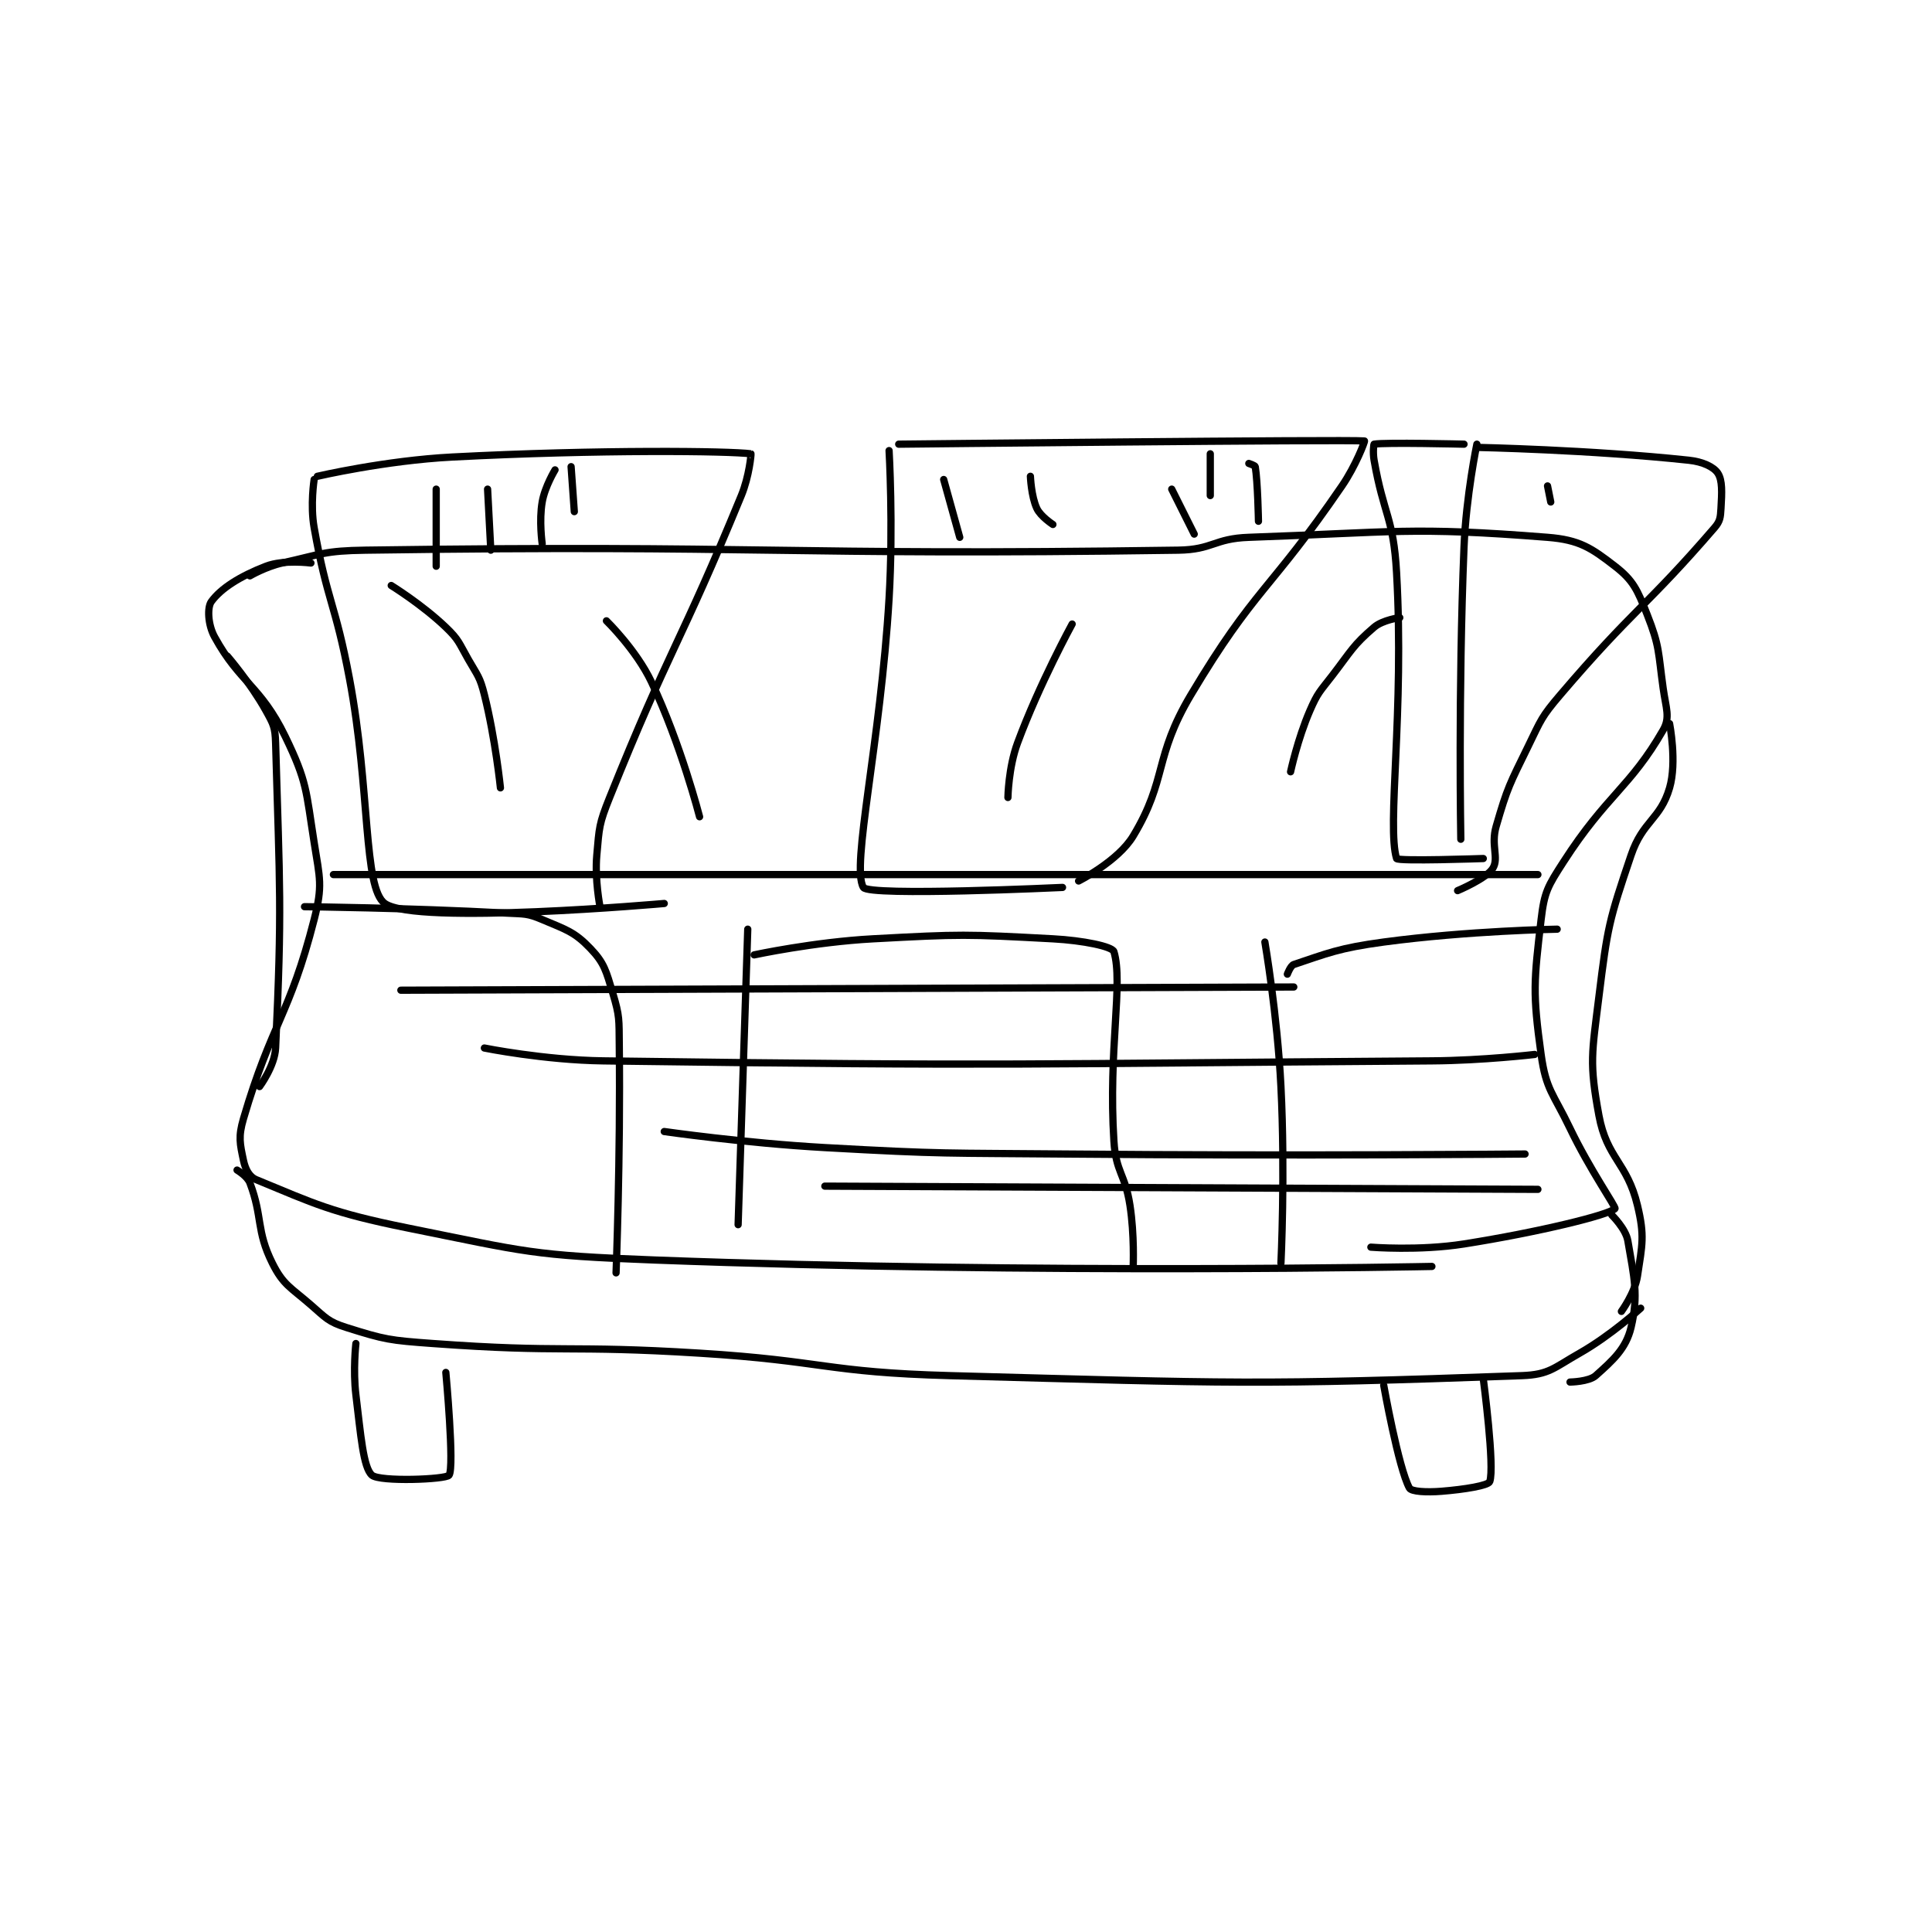 <?xml version="1.0" encoding="utf-8"?>
<!DOCTYPE svg PUBLIC "-//W3C//DTD SVG 1.1//EN" "http://www.w3.org/Graphics/SVG/1.1/DTD/svg11.dtd">
<svg viewBox="0 0 800 800" preserveAspectRatio="xMinYMin meet" xmlns="http://www.w3.org/2000/svg" version="1.1">
<g fill="none" stroke="black" stroke-linecap="round" stroke-linejoin="round" stroke-width="2.256">
<g transform="translate(87.52,182.594) scale(1.33) translate(-133,-107)">
<path id="0" d="M164 145 C164 145 155.505 143.869 150 146 C141.866 149.149 135.982 152.9 133 157 C131.689 158.803 131.886 164.139 134 168 C141.881 182.391 148.319 183.143 156 199 C162.889 213.222 162.441 215.795 165 232 C166.784 243.299 167.718 245.376 165 256 C157.342 285.936 151.72 288.273 143 318 C141.344 323.645 141.9 325.777 143 331 C143.579 333.749 144.805 336.096 147 337 C165.036 344.427 170.351 347.232 194 352 C231.355 359.531 232.648 360.557 271 362 C390.986 366.514 513 364 513 364 "/>
<path id="1" d="M145 149 C145 149 149.945 146.123 155 145 C167.483 142.226 168.125 141.185 181 141 C306.008 139.208 309.559 142.81 434 141 C444.85 140.842 445.121 137.378 456 137 C501.698 135.411 506.449 133.641 549 137 C558.933 137.784 562.619 140.286 570 146 C575.704 150.416 576.984 153.36 580 161 C583.975 171.07 583.422 172.641 585 184 C585.866 190.232 587.267 193.05 585 197 C574.745 214.863 567.355 217.265 554 238 C549.069 245.655 548.01 247.338 547 256 C544.745 275.333 544.34 278.787 547 298 C548.536 309.091 550.728 309.998 556 321 C562.12 333.772 570.396 345.568 570 346 C568.239 347.921 546.325 353.317 523 357 C509.045 359.203 494 358 494 358 "/>
<path id="2" d="M171 242 L546 242 "/>
<path id="3" d="M141 334 C141 334 144.199 335.888 145 338 C149.015 348.586 146.907 352.814 152 363 C155.395 369.79 157.584 370.421 164 376 C168.704 380.091 169.422 381.239 175 383 C187.066 386.81 188.536 387.021 202 388 C242.945 390.978 243.626 388.43 285 391 C324.011 393.423 324.09 396.936 363 398 C451.578 400.422 458.055 400.962 541 398 C549.504 397.696 550.976 395.554 559 391 C568.84 385.415 578 377 578 377 "/>
<path id="4" d="M569 348 C569 348 573.357 352.251 574 356 C575.972 367.501 577.399 372.925 575 383 C573.421 389.633 569.307 393.251 564 398 C561.872 399.904 556 400 556 400 "/>
<path id="5" d="M178 388 C178 388 177.057 396.27 178 404 C179.509 416.373 180.276 426.652 183 429 C185.462 431.123 206.041 430.334 207 429 C208.739 426.58 206 397 206 397 "/>
<path id="6" d="M498 401 C498 401 502.58 426.73 506 433 C506.607 434.113 511.285 434.377 516 434 C523.244 433.421 530.55 432.212 531 431 C532.642 426.58 529 399 529 399 "/>
<path id="7" d="M189 152 C189 152 198.678 157.983 206 165 C210.122 168.95 210.035 169.812 213 175 C215.934 180.135 216.605 180.422 218 186 C221.444 199.775 223 215 223 215 "/>
<path id="8" d="M256 163 C256 163 265.234 171.975 270 182 C279.127 201.198 285 224 285 224 "/>
<path id="9" d="M401 164 C401 164 390.823 182.579 384 201 C381.146 208.706 381 218 381 218 "/>
<path id="10" d="M503 162 C503 162 497.688 162.696 495 165 C488.425 170.636 487.976 172.232 482 180 C478.084 185.091 477.474 185.291 475 191 C471.192 199.788 469 210 469 210 "/>
<path id="11" d="M192 278 L470 277 "/>
<path id="12" d="M218 296 C218 296 236.583 299.75 255 300 C383.23 301.739 384.257 300.888 513 300 C528.975 299.89 545 298 545 298 "/>
<path id="13" d="M274 322 C274 322 299.005 325.6 324 327 C361.339 329.091 361.507 328.656 399 329 C470.469 329.656 542 329 542 329 "/>
<path id="14" d="M324 339 L546 340 "/>
<path id="15" d="M587 195 C587 195 589.352 206.963 587 215 C584.117 224.851 578.642 225.24 575 236 C568.114 256.345 567.682 258.273 565 280 C562.806 297.772 561.959 300.527 565 317 C567.484 330.452 573.774 331.558 577 345 C579.298 354.577 578.486 357.189 577 367 C576.206 372.243 572 378 572 378 "/>
<path id="16" d="M138 174 C138 174 145.233 182.42 150 191 C152.35 195.23 152.862 196.172 153 201 C154.299 246.481 155.048 252.179 153 296 C152.736 301.643 148 308 148 308 "/>
<path id="17" d="M162 252 C162 252 193.881 252.318 225 254 C230.477 254.296 231.294 254.009 236 256 C243.471 259.161 246.045 259.82 251 265 C255.392 269.592 255.909 272.03 258 279 C260.156 286.187 259.909 287.066 260 295 C260.404 330.151 259 366 259 366 "/>
<path id="18" d="M300 259 L297 351 "/>
<path id="19" d="M302 267 C302 267 320.586 262.99 339 262 C366.668 260.512 367.675 260.543 395 262 C404.375 262.5 413.511 264.378 414 266 C416.965 275.832 412.195 296.488 414 325 C414.621 334.818 417.468 335.042 419 345 C420.413 354.184 420 364 420 364 "/>
<path id="20" d="M461 263 C461 263 464.878 285.569 466 308 C467.363 335.264 466 363 466 363 "/>
<path id="21" d="M468 273 C468 273 468.978 270.341 470 270 C480.331 266.556 483.993 264.879 498 263 C524.397 259.459 552 259 552 259 "/>
<path id="22" d="M166 118 C166 118 187.082 113.085 208 112 C254.004 109.615 294.331 110.111 301 111 C301.091 111.012 300.461 118.015 298 124 C278.833 170.611 275.757 171.316 257 218 C253.671 226.286 253.772 227.248 253 236 C252.331 243.588 254 252 254 252 "/>
<path id="23" d="M165 119 C165 119 163.744 126.919 165 134 C169.1 157.109 171.556 157.369 176 181 C182.526 215.708 180.262 246.187 187 251 C196.61 257.865 274 251 274 251 "/>
<path id="24" d="M344 110 C344 110 345.343 133.169 344 156 C341.359 200.902 332.097 239.494 336 246 C337.704 248.84 398 246 398 246 "/>
<path id="25" d="M347 108 C347 108 486.635 106.495 492 107 C492.21 107.02 489.318 114.683 485 121 C462.672 153.665 457.89 152.646 438 186 C426.298 205.624 430.729 212.22 420 230 C415.256 237.862 403 244 403 244 "/>
<path id="26" d="M527 108 C527 108 523.649 124.048 523 140 C521.164 185.154 522 231 522 231 "/>
<path id="27" d="M527 109 C527 109 562.206 109.715 593 113 C597.37 113.466 600.724 115.086 602 117 C603.489 119.233 603.294 122.996 603 128 C602.835 130.798 602.745 131.976 601 134 C579.906 158.469 575.547 159.566 553 186 C547.049 192.977 547.049 193.7 543 202 C537.206 213.877 536.557 214.713 533 227 C531.306 232.854 533.92 236.8 532 240 C530.08 243.2 521 247 521 247 "/>
<path id="28" d="M523 108 C523 108 498.392 107.394 495 108 C494.892 108.019 494.584 110.621 495 113 C498.016 130.235 501.023 130.7 502 148 C504.456 191.501 498.909 226.813 502 237 C502.284 237.938 529 237 529 237 "/>
<path id="29" d="M245 115 L246 129 "/>
<path id="30" d="M240 116 C240 116 236.839 121.174 236 126 C234.98 131.866 236 139 236 139 "/>
<path id="31" d="M219 122 L220 141 "/>
<path id="32" d="M203 122 L203 146 "/>
<path id="33" d="M361 119 L366 137 "/>
<path id="34" d="M388 118 C388 118 388.242 124.233 390 128 C391.179 130.526 395 133 395 133 "/>
<path id="35" d="M444 111 L444 124 "/>
<path id="36" d="M456 114 C456 114 457.939 114.636 458 115 C458.782 119.691 459 132 459 132 "/>
<path id="37" d="M432 122 L439 136 "/>
<path id="38" d="M549 121 L550 126 "/>
</g>
</g>
</svg>
